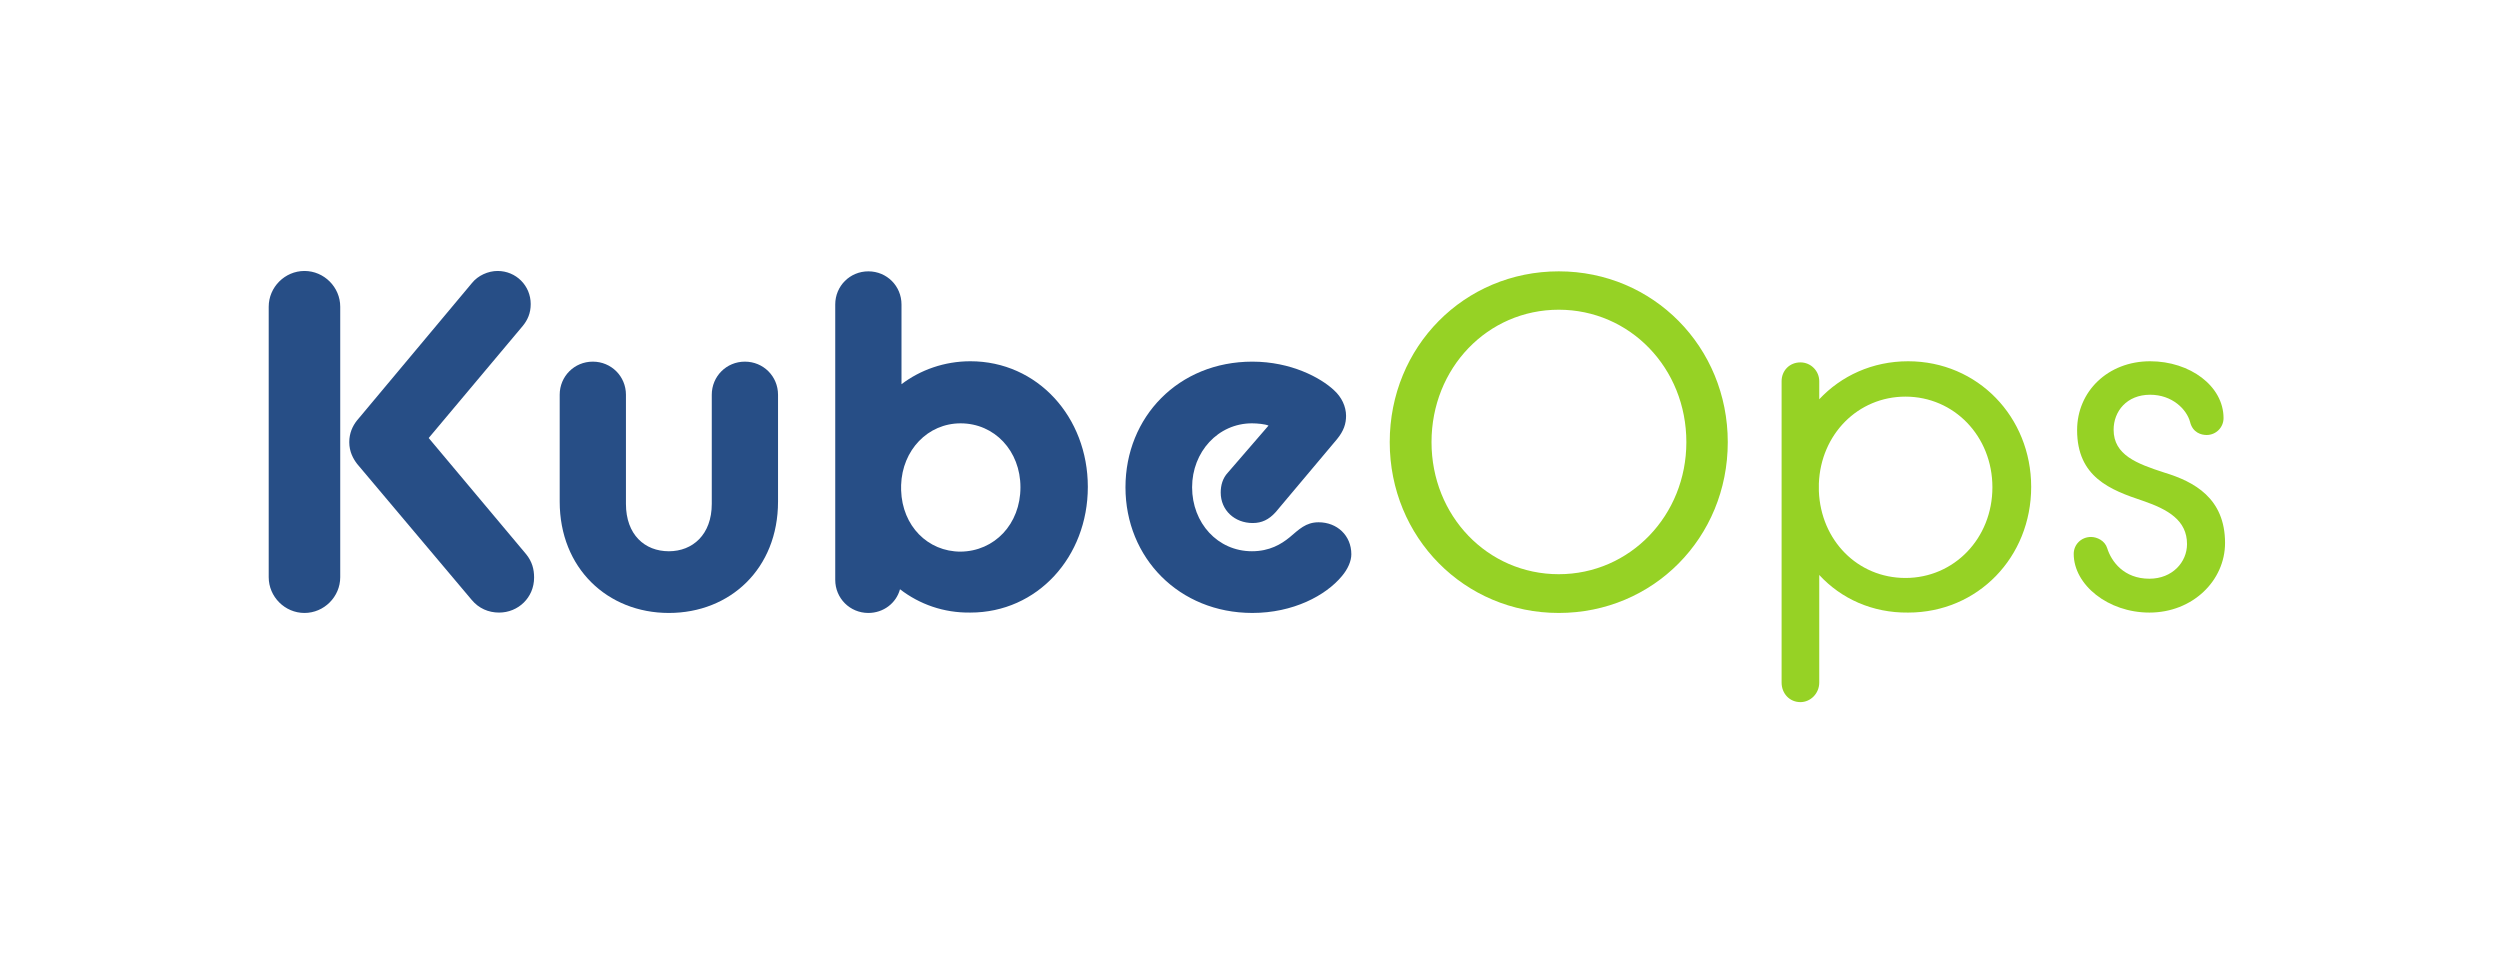 <?xml version="1.0" encoding="UTF-8" standalone="no"?>
<!-- Created with Inkscape (http://www.inkscape.org/) -->

<svg
   version="1.1"
   id="svg1"
   width="1333.333"
   height="517.693"
   viewBox="0 0 1333.333 517.693"
   sodipodi:docname="KubeOps_Logo_1000px.eps"
   xmlns:inkscape="http://www.inkscape.org/namespaces/inkscape"
   xmlns:sodipodi="http://sodipodi.sourceforge.net/DTD/sodipodi-0.dtd"
   xmlns="http://www.w3.org/2000/svg"
   xmlns:svg="http://www.w3.org/2000/svg">
  <defs
     id="defs1">
    <clipPath
       clipPathUnits="userSpaceOnUse"
       id="clipPath3">
      <path
         d="M 1077.52,2805.84 H 8922.48 V 1076.91 H 1077.52 Z"
         transform="translate(0,-2.5000001e-5)"
         id="path3" />
    </clipPath>
    <clipPath
       clipPathUnits="userSpaceOnUse"
       id="clipPath5">
      <path
         d="M 1077.52,2805.84 H 8922.48 V 1076.91 H 1077.52 Z"
         transform="translate(0,-2.5000001e-5)"
         id="path5" />
    </clipPath>
    <clipPath
       clipPathUnits="userSpaceOnUse"
       id="clipPath7">
      <path
         d="M 1077.52,2805.84 H 8922.48 V 1076.91 H 1077.52 Z"
         transform="translate(0,-2.5000001e-5)"
         id="path7" />
    </clipPath>
    <clipPath
       clipPathUnits="userSpaceOnUse"
       id="clipPath9">
      <path
         d="M 1077.52,2805.84 H 8922.48 V 1076.91 H 1077.52 Z"
         transform="translate(0,-2.5000001e-5)"
         id="path9" />
    </clipPath>
    <clipPath
       clipPathUnits="userSpaceOnUse"
       id="clipPath11">
      <path
         d="M 1077.52,2805.84 H 8922.48 V 1076.91 H 1077.52 Z"
         transform="translate(0,-2.5000001e-5)"
         id="path11" />
    </clipPath>
    <clipPath
       clipPathUnits="userSpaceOnUse"
       id="clipPath13">
      <path
         d="M 1077.52,2805.84 H 8922.48 V 1076.91 H 1077.52 Z"
         transform="translate(0,-2.5000001e-5)"
         id="path13" />
    </clipPath>
    <clipPath
       clipPathUnits="userSpaceOnUse"
       id="clipPath15">
      <path
         d="M 1077.52,2805.84 H 8922.48 V 1076.91 H 1077.52 Z"
         transform="translate(0,-2.5000001e-5)"
         id="path15" />
    </clipPath>
  </defs>
  <sodipodi:namedview
     id="namedview1"
     pagecolor="#ffffff"
     bordercolor="#000000"
     borderopacity="0.25"
     inkscape:showpageshadow="2"
     inkscape:pageopacity="0.0"
     inkscape:pagecheckerboard="0"
     inkscape:deskcolor="#d1d1d1">
    <inkscape:page
       x="0"
       y="0"
       inkscape:label="1"
       id="page1"
       width="1333.333"
       height="517.693"
       margin="0"
       bleed="0" />
  </sodipodi:namedview>
  <g
     id="g1"
     inkscape:groupmode="layer"
     inkscape:label="1">
    <g
       id="group-R5">
      <path
         id="path2"
         d="m 1432.25,2031.9 c -15.09,19.61 -31.7,48.27 -31.7,87.5 0,36.2 13.59,64.87 30.2,86 l 461.91,552.17 c 24.15,30.17 64.91,48.27 102.65,48.27 73.96,0 132.84,-58.83 132.84,-132.76 0,-36.21 -12.08,-63.37 -31.71,-87.5 l -377.38,-449.59 390.97,-466.18 c 24.15,-30.17 31.7,-60.34 31.7,-93.54 0,-79.95 -63.4,-140.3 -140.38,-140.3 -42.28,0 -81.52,16.59 -110.2,51.3 z m -354.73,630.62 c 0,78.45 64.91,143.32 143.4,143.32 78.5,0 143.41,-64.87 143.41,-143.32 V 1577.79 c 0,-78.45 -64.91,-143.32 -143.41,-143.32 -78.49,0 -143.4,64.87 -143.4,143.32 v 1084.73"
         style="fill:#274e86;fill-opacity:1;fill-rule:nonzero;stroke:none"
         transform="matrix(0.133,0,0,-0.133,0,517.693)"
         clip-path="url(#clipPath3)" />
      <path
         id="path4"
         d="m 2244.38,2309.49 c 0,73.93 58.87,132.76 132.83,132.76 73.97,0 132.84,-58.83 132.84,-132.76 v -437.51 c 0,-123.71 75.48,-190.1 172.09,-190.1 95.09,0 172.08,66.39 172.08,190.1 v 437.51 c 0,73.93 58.87,132.76 132.84,132.76 73.97,0 132.84,-58.83 132.84,-132.76 v -428.46 c 0,-268.54 -191.71,-446.57 -437.76,-446.57 -246.06,0 -437.76,179.53 -437.76,446.57 v 428.46"
         style="fill:#274e86;fill-opacity:1;fill-rule:nonzero;stroke:none"
         transform="matrix(0.133,0,0,-0.133,0,517.693)"
         clip-path="url(#clipPath5)" />
      <path
         id="path6"
         d="m 4092.03,1938.36 c 0,146.34 -104.16,256.47 -240.02,256.47 -131.33,0 -233.97,-107.11 -238.51,-247.42 v -21.12 c 4.54,-143.33 107.18,-245.92 238.51,-245.92 135.86,1.52 240.02,110.13 240.02,257.99 m -483.05,-408.85 c -15.1,-55.82 -66.42,-95.04 -126.8,-95.04 -73.97,0 -132.84,58.83 -132.84,132.75 v 1104.35 c 0,73.93 58.87,132.76 132.84,132.76 73.97,0 132.84,-58.83 132.84,-132.76 v -319.83 c 75.47,57.32 172.08,92.02 276.24,92.02 268.69,0 470.97,-223.28 470.97,-503.9 0,-280.61 -202.28,-503.89 -470.97,-503.89 -107.18,-1.5 -203.79,33.19 -282.28,93.54"
         style="fill:#274e86;fill-opacity:1;fill-rule:nonzero;stroke:none"
         transform="matrix(0.133,0,0,-0.133,0,517.693)"
         clip-path="url(#clipPath7)" />
      <path
         id="path8"
         d="m 4513.18,1938.36 c 0,282.12 212.85,503.89 508.71,503.89 155.48,0 274.73,-64.87 327.57,-114.66 30.18,-27.15 48.3,-64.87 48.3,-102.59 0,-31.67 -9.06,-60.34 -36.23,-93.53 l -246.05,-292.69 c -27.18,-30.17 -55.85,-43.74 -92.08,-43.74 -72.46,0 -128.31,51.29 -128.31,122.19 0,28.67 7.55,57.33 28.68,79.96 l 163.03,188.59 c -13.58,6.03 -45.29,9.05 -66.42,9.05 -135.85,0 -240.02,-114.66 -240.02,-256.47 0,-143.32 102.65,-256.47 240.02,-256.47 70.94,0 117.74,28.66 150.95,55.81 37.74,31.69 64.91,60.35 116.24,60.35 73.96,0 131.32,-52.81 131.32,-128.24 0,-27.15 -13.58,-58.83 -37.73,-87.5 -64.91,-78.45 -196.24,-147.85 -359.27,-147.85 -292.84,0.01 -508.71,220.26 -508.71,503.9"
         style="fill:#274e86;fill-opacity:1;fill-rule:nonzero;stroke:none"
         transform="matrix(0.133,0,0,-0.133,0,517.693)"
         clip-path="url(#clipPath9)" />
      <path
         id="path10"
         d="m 6762.36,2119.4 c 0,297.21 -226.43,531.05 -511.73,531.05 -285.29,0 -510.21,-233.84 -510.21,-531.05 0,-295.7 224.92,-529.54 510.21,-529.54 285.3,0 511.73,235.35 511.73,529.54 m -1189.5,0 c 0,383.2 298.88,684.93 677.77,684.93 378.9,0 677.78,-303.24 677.78,-684.93 0,-383.2 -298.88,-684.93 -677.78,-684.93 -378.89,0 -677.77,303.23 -677.77,684.93"
         style="fill:#96d225;fill-opacity:1;fill-rule:nonzero;stroke:none"
         transform="matrix(0.133,0,0,-0.133,0,517.693)"
         clip-path="url(#clipPath11)" />
      <path
         id="path12"
         d="m 7989.6,1938.36 c 0,205.17 -153.97,363.59 -348.7,363.59 -190.19,0 -339.64,-150.87 -347.19,-348.5 v -30.18 c 7.55,-197.64 155.48,-348.5 347.19,-348.5 194.73,0 348.7,158.41 348.7,363.59 m -694.37,-351.52 v -431.49 c 0,-43.74 -34.73,-78.44 -75.48,-78.44 -43.78,0 -75.48,34.7 -75.48,78.44 V 2363.8 c 0,42.24 31.7,75.44 75.48,75.44 42.27,0 75.48,-34.7 75.48,-75.44 v -72.41 c 87.55,93.54 212.83,152.37 356.24,152.37 279.26,0 493.61,-223.28 493.61,-503.9 0,-280.61 -212.84,-503.89 -493.61,-503.89 -143.41,-1.5 -268.69,55.82 -356.24,150.87"
         style="fill:#96d225;fill-opacity:1;fill-rule:nonzero;stroke:none"
         transform="matrix(0.133,0,0,-0.133,0,517.693)"
         clip-path="url(#clipPath13)" />
      <path
         id="path14"
         d="m 8385.1,1739.21 c 24.14,0 55.85,-15.09 64.9,-45.26 16.61,-52.8 66.43,-122.2 169.07,-122.2 92.08,0 150.96,66.38 150.96,138.8 0,95.04 -75.49,138.8 -176.62,173.5 -131.33,43.75 -264.16,95.04 -264.16,283.62 0,155.4 123.77,276.09 292.84,276.09 160.01,0 294.36,-99.57 294.36,-227.81 0,-37.72 -30.19,-67.89 -67.93,-67.89 -21.14,0 -55.85,9.06 -66.42,52.8 -13.59,49.79 -70.95,108.63 -160.01,108.63 -93.59,0 -146.42,-66.39 -146.42,-140.3 0,-101.09 92.07,-135.78 203.78,-171.99 119.26,-36.22 243.04,-102.59 243.04,-282.12 0,-150.87 -129.82,-279.11 -303.42,-279.11 -166.05,0 -303.41,111.64 -303.41,235.35 0,37.72 30.19,67.89 69.44,67.89"
         style="fill:#96d225;fill-opacity:1;fill-rule:nonzero;stroke:none"
         transform="matrix(0.133,0,0,-0.133,0,517.693)"
         clip-path="url(#clipPath15)" />
    </g>
  </g>
</svg>
